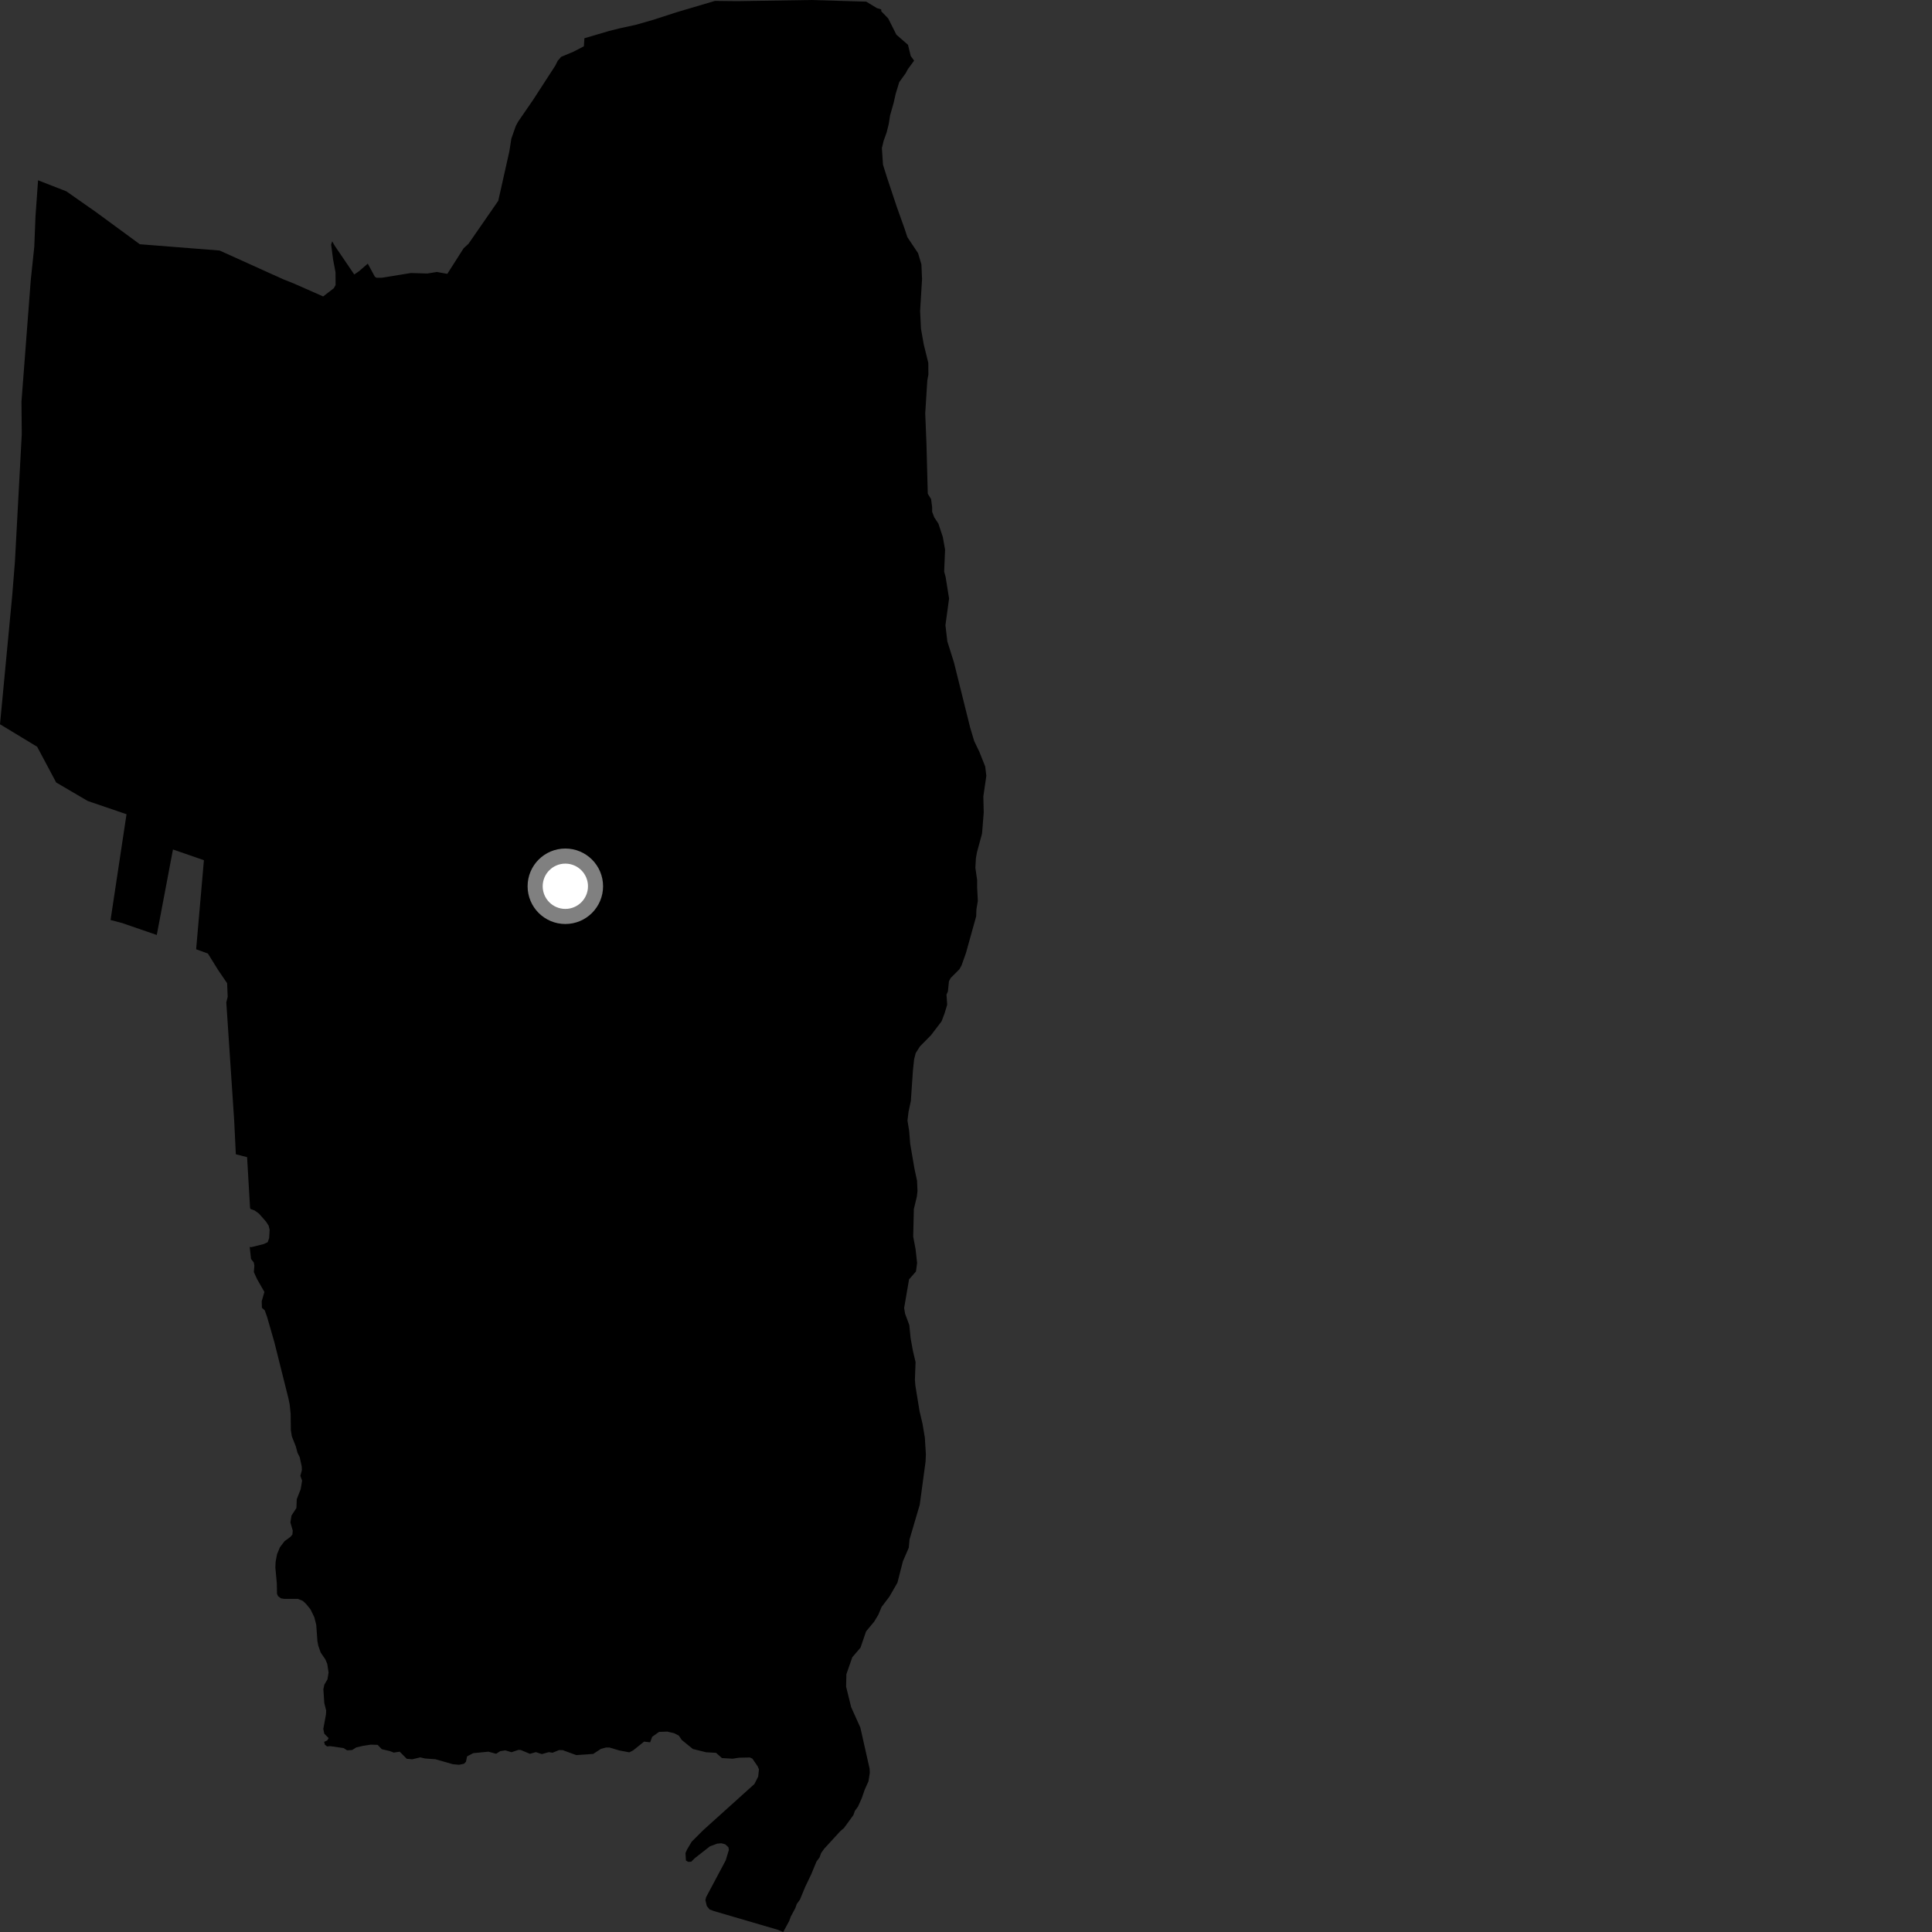 <?xml version="1.0" encoding="utf-8" ?>
<svg baseProfile="full" height="1024" version="1.1" width="1024" xmlns="http://www.w3.org/2000/svg" xmlns:ev="http://www.w3.org/2001/xml-events" xmlns:xlink="http://www.w3.org/1999/xlink"><rect width="100%" height="100%" fill="#333333" stroke="none"/><defs /><polygon fill="black" points="484.503,32.125 482.706,29.675 481.251,23.734 475.108,18.407 470.789,9.802 467.104,5.982 467.047,4.961 464.827,4.326 459.126,0.871 429.799,0.0 390.787,0.616 378.936,0.483 358.887,6.404 346.288,10.488 337.154,13.109 328.408,15.021 322.735,16.445 309.749,20.277 309.463,24.554 303.854,27.442 297.423,30.132 295.597,32.238 294.346,34.746 282.546,52.953 274.597,64.506 273.375,66.778 271.018,73.505 269.979,80.174 264.088,106.419 248.313,129.214 245.757,131.543 237.088,145.145 231.542,144.147 226.512,144.965 217.77,144.708 202.456,147.197 199.509,147.201 198.674,146.65 194.938,139.736 190.284,143.747 187.767,145.483 177.363,130.185 176.075,127.892 175.505,129.63 176.559,137.637 177.825,144.309 177.871,151.043 176.893,152.801 171.281,157.117 155.533,150.171 150.034,147.988 116.398,132.783 74.093,129.448 50.884,112.414 35.187,101.414 20.176,95.564 18.811,114.628 18.174,130.705 16.309,148.394 11.38,212.882 11.537,230.107 7.914,297.66 6.501,315.35 0.0,383.87 19.699,395.801 29.771,414.727 46.5,424.541 67.06,431.555 58.597,487.619 64.709,489.226 83.094,495.555 91.677,450.241 108.079,455.918 103.959,503.137 110.196,505.398 115.582,514.081 120.376,521.127 120.682,528.34 119.945,531.272 124.133,594.075 124.993,611.784 130.966,613.316 132.526,640.075 132.725,640.772 134.964,641.572 137.236,643.22 140.956,647.437 142.365,649.587 142.912,651.767 142.657,656.192 141.865,658.407 139.706,659.403 133.157,661.033 132.341,660.899 133.048,667.254 134.537,669.191 134.821,670.805 134.542,674.212 136.241,677.955 140.141,684.75 138.711,689.704 138.82,693.172 140.313,694.481 141.549,697.954 145.401,711.33 152.903,741.294 153.533,744.431 154.049,749.32 154.161,758.049 154.682,761.295 156.776,766.613 157.708,770.051 158.853,772.333 159.938,777.34 159.999,779.218 159.201,782.235 160.114,784.77 159.372,789.293 157.281,794.624 157.108,799.256 154.494,803.286 153.913,806.942 155.162,811.226 154.988,813.307 153.967,814.533 150.802,816.884 148.386,820.047 146.847,823.731 146.09,827.732 145.945,830.809 146.726,839.282 146.816,844.701 147.346,845.971 148.934,847.171 150.656,847.429 157.894,847.436 160.512,848.516 162.254,850.148 164.585,853.02 166.584,857.129 167.609,861.173 168.246,869.945 168.714,872.29 169.962,875.879 172.408,879.45 173.453,881.893 174.146,886.481 173.558,890.084 171.922,892.888 171.394,895.282 171.877,902.626 172.869,906.621 172.759,908.755 171.36,916.335 171.875,918.898 174.18,921.225 173.515,922.406 171.784,923.227 172.205,924.762 173.396,925.659 174.931,925.484 182.08,926.506 183.959,927.7 186.62,927.549 188.84,926.159 192.45,925.318 196.486,924.701 200.164,924.819 202.36,927.114 206.624,928.1 208.707,928.915 211.846,928.431 215.588,932.191 218.439,932.462 222.763,931.445 225.254,932.031 230.811,932.436 239.976,935.06 243.305,935.367 245.913,934.835 246.97,933.769 247.564,930.912 250.801,929.215 258.863,928.429 262.958,929.534 265.136,928.143 267.86,927.724 271.085,928.717 274.807,927.468 275.993,927.531 280.858,929.561 284.028,928.664 287.164,929.705 290.917,928.661 292.849,928.991 296.348,927.566 298.259,927.619 305.425,930.238 314.399,929.613 318.543,926.92 321.232,926.21 322.98,926.2 328.165,927.759 333.536,928.776 335.579,927.751 341.382,923.095 344.594,923.46 345.66,920.547 349.329,917.939 353.696,917.783 357.343,918.648 359.795,919.908 361.326,922.212 367.221,926.992 374.243,928.733 379.527,929.048 382.633,931.814 388.306,932.154 391.686,931.626 397.444,931.497 398.784,932.117 401.536,936.13 402.257,937.791 401.854,941.637 399.852,945.576 372.798,969.947 366.617,976.131 364.161,980.252 363.32,982.16 363.57,986.118 364.764,986.829 366.387,986.733 368.292,984.837 376.324,978.56 380.133,977.174 382.324,976.965 384.375,977.519 386.084,979.069 386.313,980.54 384.641,986.025 374.242,1005.563 373.869,1007.09 374.619,1010.229 376.091,1012.044 378.469,1012.924 412.063,1022.765 415.124,1024.0 418.307,1018.129 419.098,1015.888 421.524,1011.388 422.31,1009.147 423.968,1006.873 426.748,1000.137 429.978,993.396 432.749,986.678 434.409,984.416 435.194,982.179 436.842,979.873 445.237,970.703 447.35,968.857 452.316,962.034 453.099,959.793 454.757,957.53 456.761,953.056 458.311,948.577 460.322,944.082 461.005,939.655 460.911,937.444 456.004,915.641 451.129,904.821 448.45,893.945 448.606,887.336 451.739,878.379 456.089,873.276 459.035,864.678 463.316,859.522 465.527,855.87 467.254,851.725 471.393,846.257 475.646,838.884 478.547,827.539 481.68,820.286 482.062,815.951 487.486,797.513 490.581,774.603 490.736,770.788 490.18,761.911 488.962,754.667 487.382,747.976 485.183,734.508 484.923,731.316 485.27,721.959 483.805,715.699 482.643,709.268 481.952,702.331 479.71,696.287 479.214,693.249 481.817,678.105 485.481,673.9 486.085,669.405 485.266,662.049 484.018,655.444 484.361,640.82 485.961,634.178 486.286,631.219 486.041,625.753 484.718,619.611 482.416,606.182 481.866,599.364 480.981,593.924 481.539,589.278 482.768,583.532 483.854,567.644 484.489,561.492 485.341,558.161 487.567,554.642 493.505,548.611 499.049,541.325 500.647,537.102 502.025,532.525 501.669,527.144 502.415,525.474 502.968,520.093 503.898,518.329 508.532,513.698 509.648,511.66 511.965,505.151 517.398,485.658 517.528,481.932 518.276,477.487 517.901,470.326 517.9,466.414 516.969,459.954 517.251,454.899 517.807,451.73 520.501,441.839 521.397,430.629 521.184,422.17 522.779,411.213 522.167,406.222 519.119,398.566 516.365,392.824 514.191,385.577 505.597,351.019 502.121,340.015 501.104,331.356 503.031,317.238 501.207,305.842 500.428,302.979 500.906,291.334 499.723,284.65 497.372,277.526 495.176,274.2 494.057,271.265 494.056,268.85 493.496,264.526 491.739,261.686 491.044,235.242 490.394,219.08 491.495,201.618 492.061,198.585 492.024,192.349 489.595,182.508 488.141,174.254 487.678,164.833 488.704,147.97 488.365,140.114 486.604,134.21 480.936,125.708 479.301,120.783 475.35,109.745 470.045,93.8 468.006,87.297 467.416,78.483 468.361,74.572 469.939,70.185 471.058,65.701 471.76,61.182 473.644,54.531 474.74,49.69 476.602,43.573 480.035,38.807 481.165,36.696 484.503,32.125" /><circle cx="299.64" cy="469.74" fill="rgb(100%,100%,100%)" r="16" stroke="grey" stroke-width="8" /></svg>